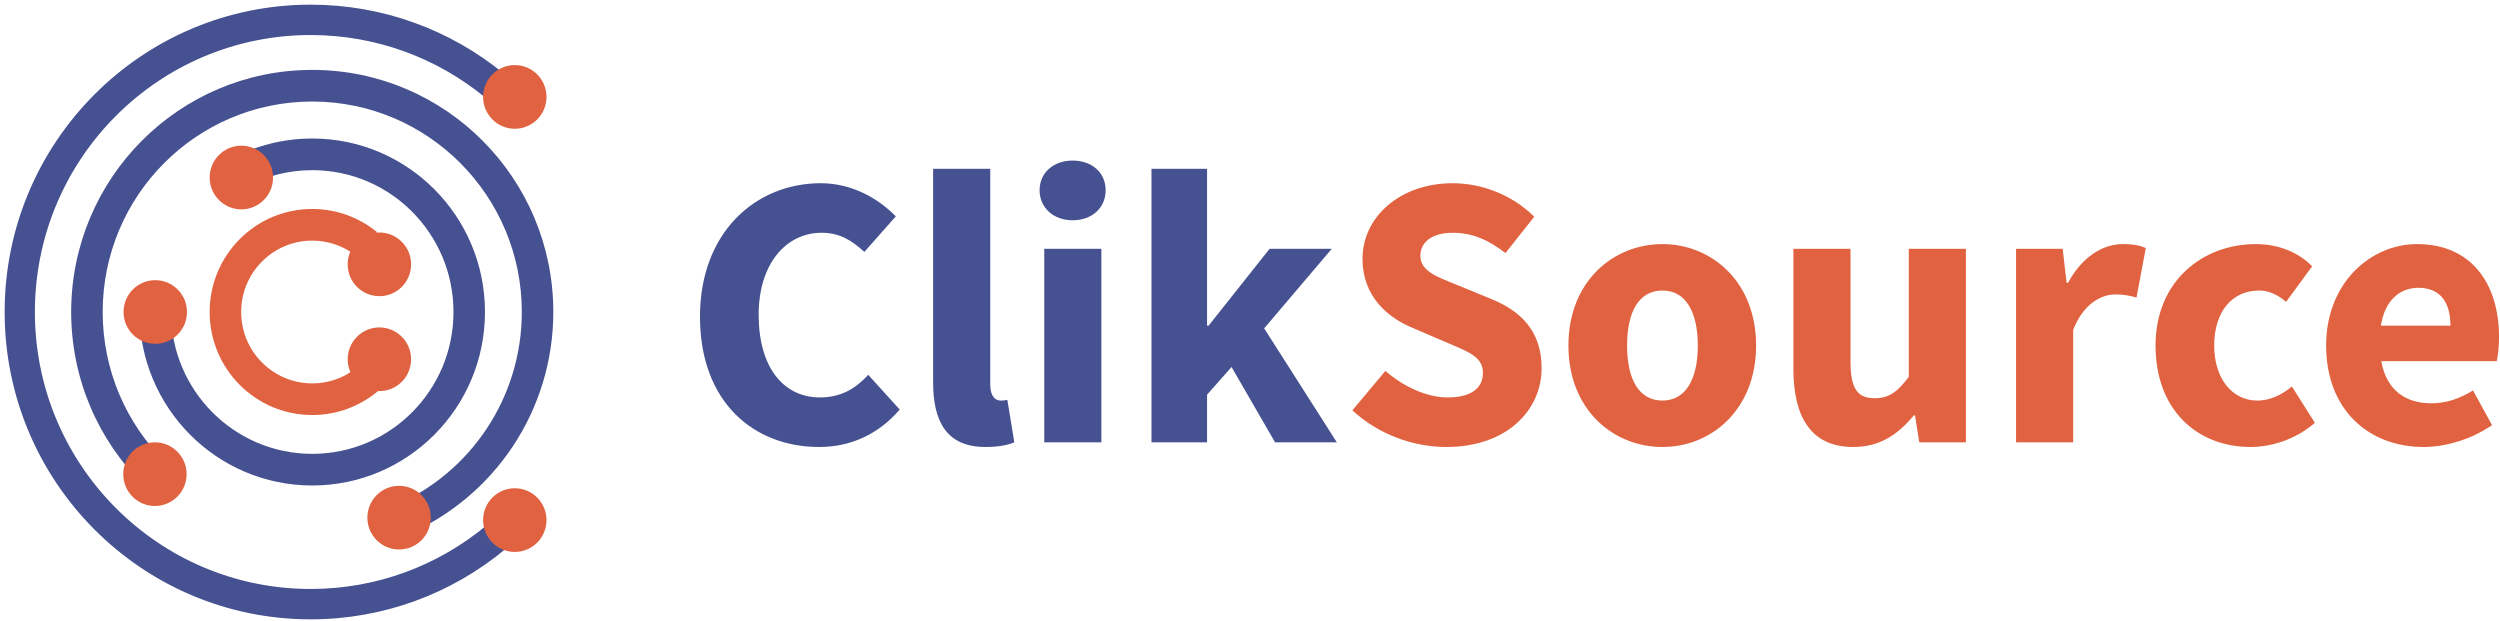 <?xml version="1.0" encoding="UTF-8"?>
<svg width="153px" height="38px" viewBox="0 0 153 38" version="1.1" xmlns="http://www.w3.org/2000/svg" xmlns:xlink="http://www.w3.org/1999/xlink">
    <!-- Generator: Sketch 63.1 (92452) - https://sketch.com -->
    <title>Group</title>
    <desc>Created with Sketch.</desc>
    <g id="Video-Assessment-UX" stroke="none" stroke-width="1" fill="none" fill-rule="evenodd">
        <g id="CS_VideoProfile_3" transform="translate(-745, -450)">
            <g id="Group" transform="translate(745, 450)">
                <path d="M22.185,22.184 C21.374,22.998 20.28,23.463 19.109,23.463 C16.707,23.463 14.759,21.507 14.759,19.094 C14.759,16.681 16.707,14.726 19.109,14.726 C20.124,14.726 21.083,15.074 21.853,15.704 L23.071,14.202 C21.959,13.294 20.572,12.789 19.109,12.789 C15.642,12.789 12.831,15.612 12.831,19.094 C12.831,22.577 15.642,25.4 19.109,25.4 C20.797,25.4 22.38,24.727 23.549,23.553 L22.185,22.184 Z" id="Stroke-1" fill="#E16240" fill-rule="nonzero"></path>
                <path d="M15.065,11.42 L14.161,9.71 C15.672,8.904 17.361,8.477 19.109,8.477 C24.948,8.477 29.681,13.231 29.681,19.094 C29.681,24.958 24.948,29.712 19.109,29.712 C13.271,29.712 8.537,24.958 8.537,19.094 L10.466,19.094 C10.466,23.888 14.335,27.775 19.109,27.775 C23.883,27.775 27.753,23.888 27.753,19.094 C27.753,14.3 23.883,10.414 19.109,10.414 C17.678,10.414 16.299,10.762 15.065,11.42 Z M10.16,28.321 L8.815,29.708 C5.983,26.937 4.356,23.144 4.356,19.094 C4.356,10.911 10.961,4.278 19.109,4.278 C27.257,4.278 33.863,10.911 33.863,19.094 C33.863,25.095 30.277,30.433 24.871,32.739 L24.117,30.956 C28.818,28.952 31.935,24.312 31.935,19.094 C31.935,11.981 26.193,6.214 19.109,6.214 C12.026,6.214 6.284,11.981 6.284,19.094 C6.284,22.617 7.697,25.911 10.16,28.321 Z" id="Stroke-2" fill="#465191" fill-rule="nonzero"></path>
                <path d="M29.809,32.125 C26.798,34.643 23.014,36.045 19.013,36.045 C9.692,36.045 2.135,28.456 2.135,19.094 C2.135,9.733 9.692,2.144 19.013,2.144 C22.961,2.144 26.698,3.508 29.691,5.966 L30.862,4.527 C27.542,1.8 23.392,0.285 19.013,0.285 C8.669,0.285 0.284,8.706 0.284,19.094 C0.284,29.483 8.669,37.904 19.013,37.904 C23.451,37.904 27.654,36.347 30.994,33.553 L29.809,32.125 Z" id="Stroke-3" fill="#465191" fill-rule="nonzero"></path>
                <path d="M25.159,16.178 C25.159,17.254 24.29,18.126 23.219,18.126 C22.147,18.126 21.278,17.254 21.278,16.178 C21.278,15.102 22.147,14.229 23.219,14.229 C24.29,14.229 25.159,15.102 25.159,16.178" id="Fill-4" fill="#E16240"></path>
                <path d="M16.711,10.865 C16.711,11.941 15.843,12.813 14.771,12.813 C13.7,12.813 12.831,11.941 12.831,10.865 C12.831,9.789 13.7,8.916 14.771,8.916 C15.843,8.916 16.711,9.789 16.711,10.865" id="Fill-5" fill="#E16240"></path>
                <path d="M26.364,31.681 C26.364,32.757 25.495,33.629 24.424,33.629 C23.352,33.629 22.483,32.757 22.483,31.681 C22.483,30.604 23.352,29.732 24.424,29.732 C25.495,29.732 26.364,30.604 26.364,31.681" id="Fill-6" fill="#E16240"></path>
                <path d="M33.446,5.931 C33.446,7.008 32.577,7.88 31.506,7.88 C30.434,7.88 29.565,7.008 29.565,5.931 C29.565,4.855 30.434,3.983 31.506,3.983 C32.577,3.983 33.446,4.855 33.446,5.931" id="Fill-7" fill="#E16240"></path>
                <path d="M33.446,31.83 C33.446,32.906 32.577,33.778 31.506,33.778 C30.434,33.778 29.565,32.906 29.565,31.83 C29.565,30.754 30.434,29.881 31.506,29.881 C32.577,29.881 33.446,30.754 33.446,31.83" id="Fill-8" fill="#E16240"></path>
                <path d="M25.159,21.987 C25.159,23.063 24.29,23.935 23.219,23.935 C22.147,23.935 21.278,23.063 21.278,21.987 C21.278,20.911 22.147,20.038 23.219,20.038 C24.29,20.038 25.159,20.911 25.159,21.987" id="Fill-9" fill="#E16240"></path>
                <path d="M11.442,19.094 C11.442,20.17 10.573,21.043 9.501,21.043 C8.43,21.043 7.561,20.17 7.561,19.094 C7.561,18.018 8.43,17.146 9.501,17.146 C10.573,17.146 11.442,18.018 11.442,19.094" id="Fill-10" fill="#E16240"></path>
                <path d="M11.421,29.018 C11.421,30.094 10.552,30.966 9.481,30.966 C8.409,30.966 7.541,30.094 7.541,29.018 C7.541,27.942 8.409,27.07 9.481,27.07 C10.552,27.07 11.421,27.942 11.421,29.018" id="Fill-11" fill="#E16240"></path>
                <path d="M50.234,11.213 C52.161,11.213 53.778,12.168 54.824,13.242 L52.898,15.416 C52.113,14.699 51.376,14.245 50.282,14.245 C48.118,14.245 46.43,16.132 46.43,19.261 C46.43,22.461 47.928,24.323 50.187,24.323 C51.471,24.323 52.375,23.774 53.136,22.938 L55.062,25.064 C53.778,26.568 52.066,27.356 50.14,27.356 C46.121,27.356 42.839,24.61 42.839,19.38 C42.839,14.222 46.24,11.213 50.234,11.213" id="Fill-12" fill="#465191"></path>
                <path d="M57.107,10.329 L60.603,10.329 L60.603,23.535 C60.603,24.276 60.935,24.514 61.221,24.514 C61.364,24.514 61.459,24.514 61.649,24.467 L62.077,27.07 C61.696,27.237 61.102,27.356 60.317,27.356 C57.915,27.356 57.107,25.78 57.107,23.392 L57.107,10.329" id="Fill-13" fill="#465191"></path>
                <path d="M63.908,27.07 L67.404,27.07 L67.404,15.225 L63.908,15.225 L63.908,27.07 Z M63.623,11.642 C63.623,10.568 64.479,9.827 65.644,9.827 C66.833,9.827 67.665,10.568 67.665,11.642 C67.665,12.717 66.833,13.481 65.644,13.481 C64.479,13.481 63.623,12.717 63.623,11.642 L63.623,11.642 Z" id="Fill-14" fill="#465191"></path>
                <polyline id="Fill-15" fill="#465191" points="70.471 10.329 73.872 10.329 73.872 19.929 73.967 19.929 77.7 15.225 81.505 15.225 77.367 20.096 81.814 27.07 78.033 27.07 75.37 22.461 73.872 24.156 73.872 27.07 70.471 27.07 70.471 10.329"></polyline>
                <path d="M84.787,22.7 C85.881,23.655 87.308,24.323 88.592,24.323 C90.042,24.323 90.756,23.75 90.756,22.819 C90.756,21.84 89.876,21.529 88.52,20.956 L86.523,20.096 C84.906,19.452 83.384,18.114 83.384,15.846 C83.384,13.266 85.691,11.213 88.901,11.213 C90.684,11.213 92.563,11.929 93.895,13.266 L92.135,15.487 C91.112,14.699 90.138,14.245 88.901,14.245 C87.712,14.245 86.927,14.771 86.927,15.654 C86.927,16.61 87.95,16.944 89.305,17.493 L91.279,18.305 C93.157,19.069 94.347,20.335 94.347,22.532 C94.347,25.112 92.206,27.356 88.52,27.356 C86.499,27.356 84.359,26.592 82.765,25.112 L84.787,22.7" id="Fill-16" fill="#E16240"></path>
                <path d="M101.742,24.514 C103.169,24.514 103.906,23.201 103.906,21.147 C103.906,19.093 103.169,17.78 101.742,17.78 C100.291,17.78 99.578,19.093 99.578,21.147 C99.578,23.201 100.291,24.514 101.742,24.514 Z M101.742,14.938 C104.715,14.938 107.473,17.207 107.473,21.147 C107.473,25.088 104.715,27.356 101.742,27.356 C98.746,27.356 95.987,25.088 95.987,21.147 C95.987,17.207 98.746,14.938 101.742,14.938 L101.742,14.938 Z" id="Fill-17" fill="#E16240"></path>
                <path d="M109.756,15.225 L113.251,15.225 L113.251,22.126 C113.251,23.822 113.703,24.371 114.726,24.371 C115.606,24.371 116.129,23.989 116.819,23.058 L116.819,15.225 L120.314,15.225 L120.314,27.07 L117.46,27.07 L117.199,25.422 L117.128,25.422 C116.129,26.616 115.035,27.356 113.418,27.356 C110.85,27.356 109.756,25.541 109.756,22.58 L109.756,15.225" id="Fill-18" fill="#E16240"></path>
                <path d="M123.382,15.225 L126.236,15.225 L126.474,17.302 L126.568,17.302 C127.425,15.702 128.709,14.938 129.921,14.938 C130.587,14.938 130.992,15.034 131.324,15.177 L130.754,18.21 C130.326,18.09 129.969,18.019 129.47,18.019 C128.59,18.019 127.496,18.592 126.878,20.192 L126.878,27.07 L123.382,27.07 L123.382,15.225" id="Fill-19" fill="#E16240"></path>
                <path d="M138.055,14.938 C139.505,14.938 140.718,15.487 141.503,16.299 L139.909,18.472 C139.339,17.995 138.815,17.78 138.269,17.78 C136.58,17.78 135.51,19.093 135.51,21.147 C135.51,23.201 136.628,24.514 138.15,24.514 C139.006,24.514 139.695,24.108 140.266,23.655 L141.669,25.876 C140.527,26.879 139.03,27.356 137.745,27.356 C134.464,27.356 131.919,25.088 131.919,21.147 C131.919,17.207 134.797,14.938 138.055,14.938" id="Fill-20" fill="#E16240"></path>
                <path d="M149.968,19.929 C149.968,18.568 149.398,17.613 147.995,17.613 C146.901,17.613 145.95,18.353 145.712,19.929 L149.968,19.929 Z M147.923,14.938 C151.276,14.938 152.941,17.398 152.941,20.622 C152.941,21.243 152.87,21.816 152.798,22.103 L145.736,22.103 C146.045,23.894 147.234,24.682 148.803,24.682 C149.683,24.682 150.492,24.419 151.348,23.894 L152.513,26.019 C151.3,26.855 149.731,27.356 148.327,27.356 C144.951,27.356 142.359,25.064 142.359,21.147 C142.359,17.302 145.094,14.938 147.923,14.938 L147.923,14.938 Z" id="Fill-21" fill="#E16240"></path>
            </g>
        </g>
    </g>
</svg>